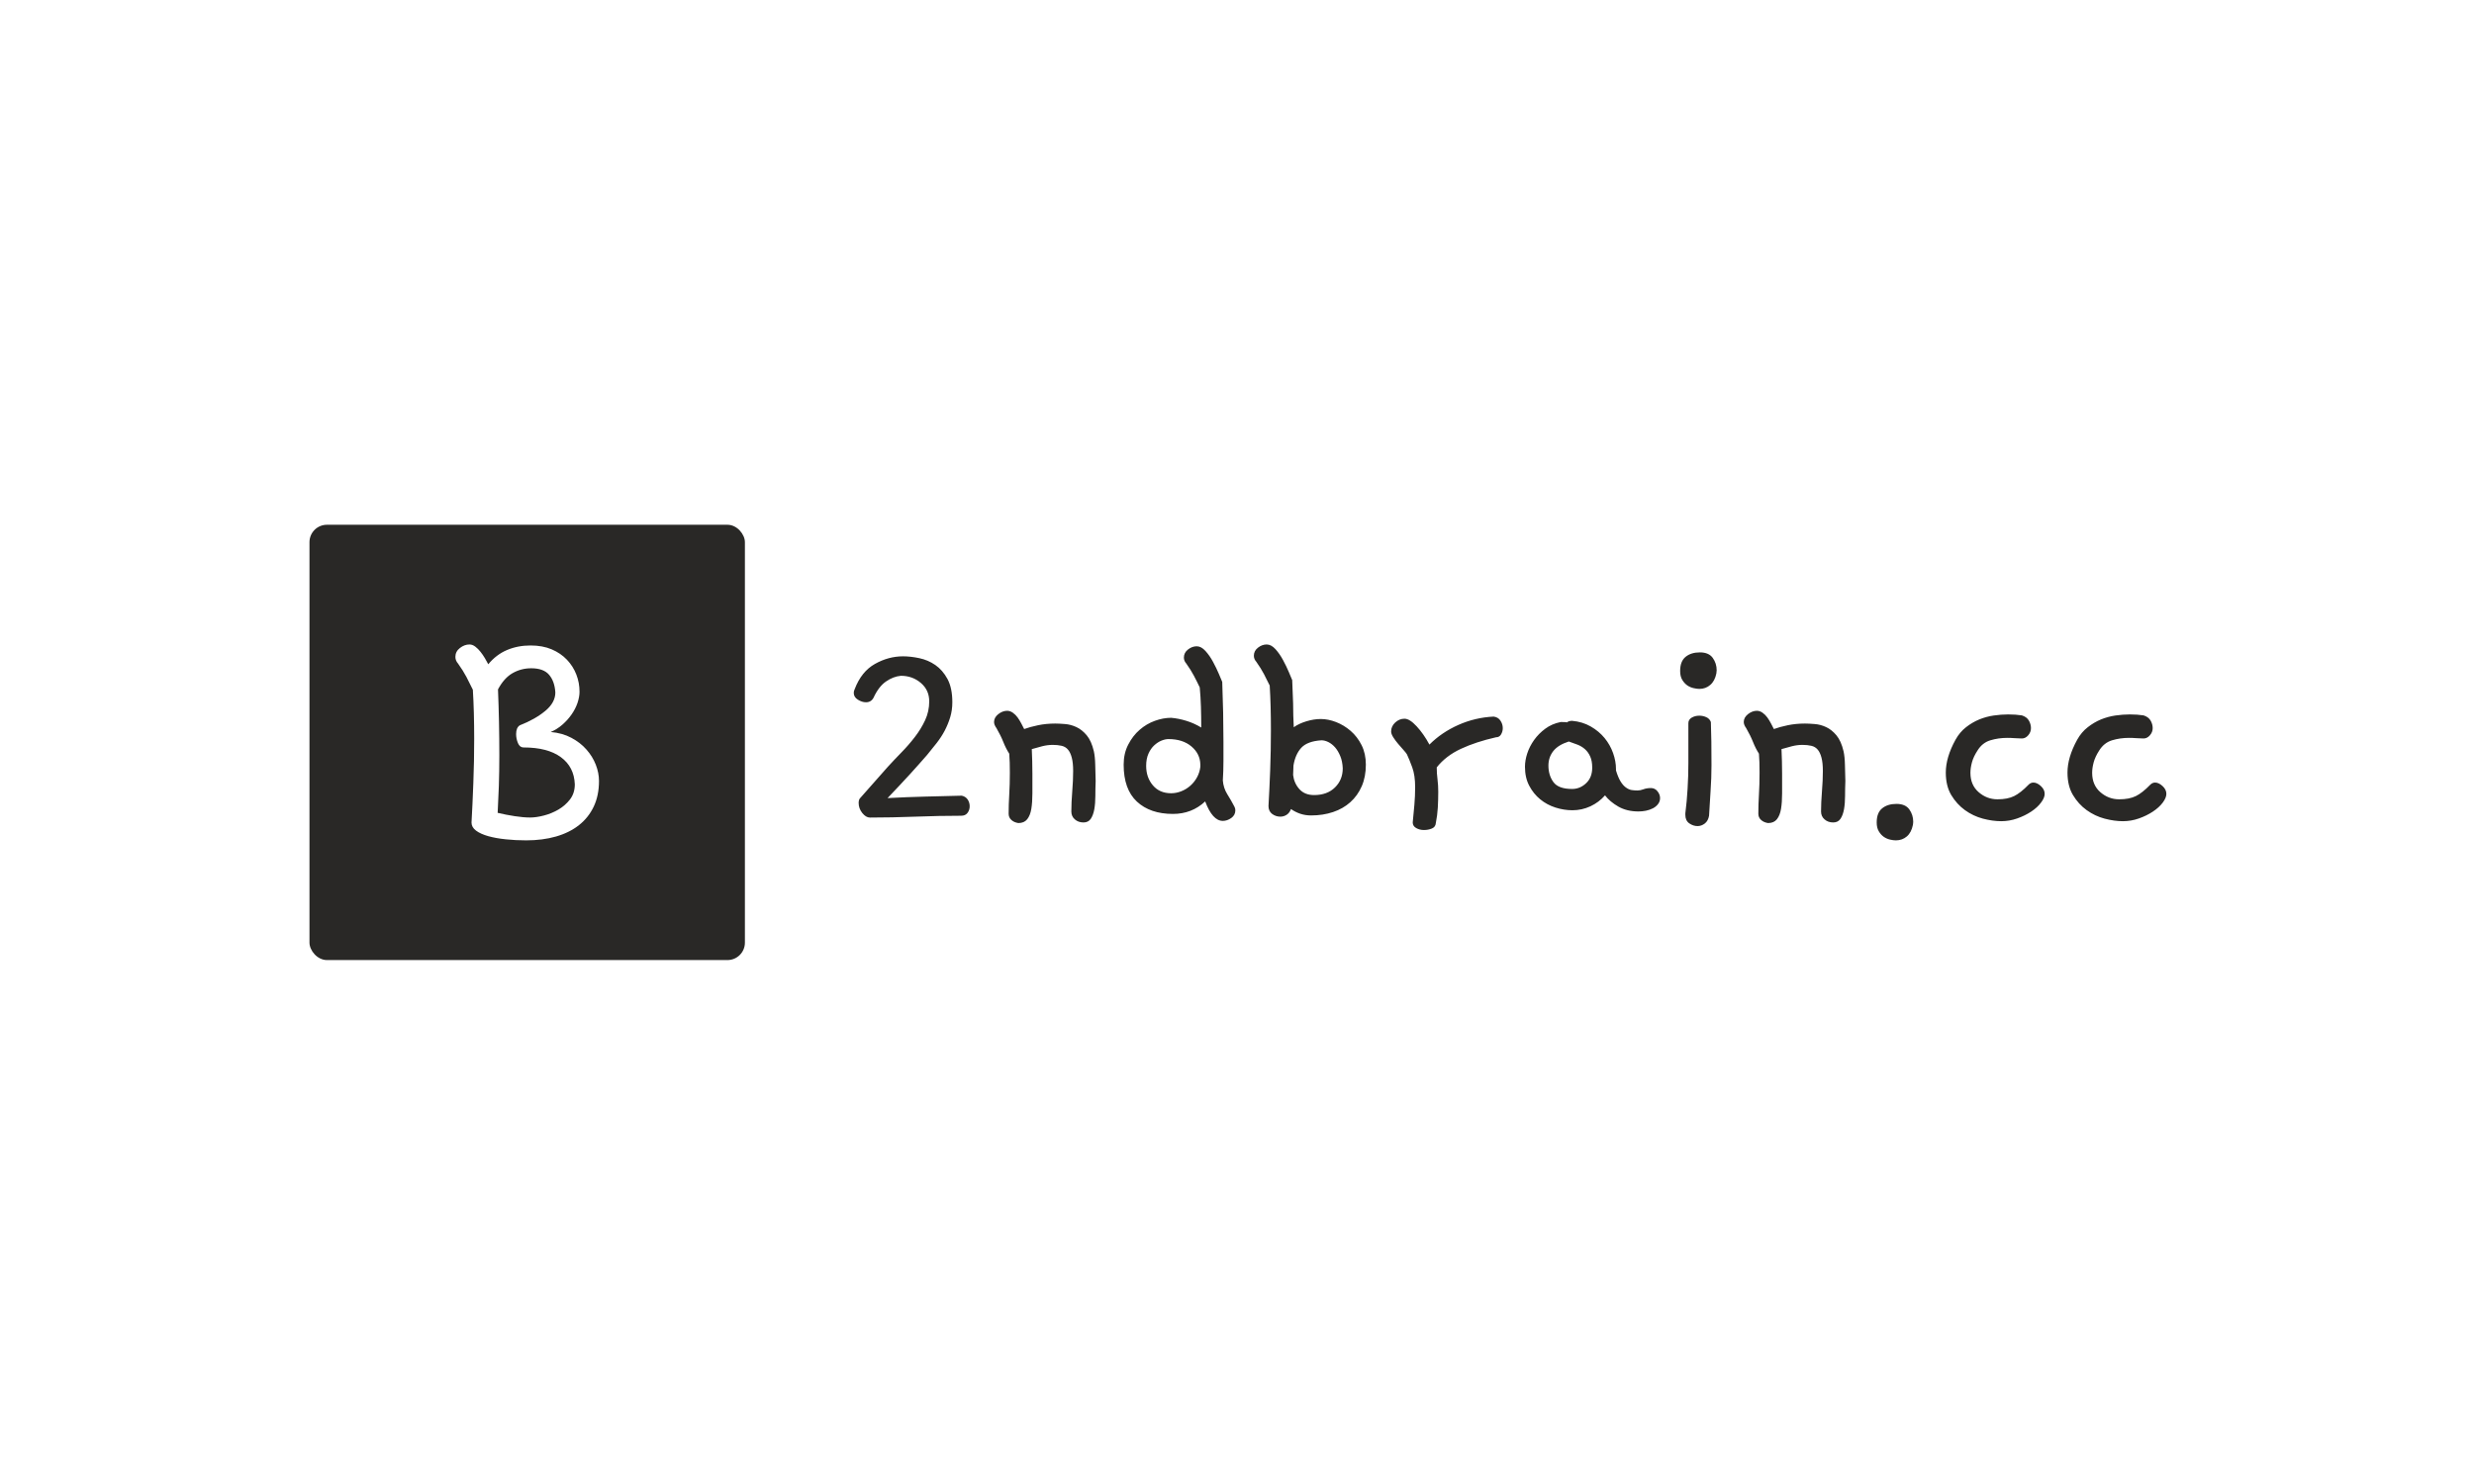 <svg xmlns="http://www.w3.org/2000/svg" version="1.1" xmlns:xlink="http://www.w3.org/1999/xlink" xmlns:svgjs="http://svgjs.dev/svgjs" width="100%" height="100%" viewBox="0 0 1000 600"><rect width="1000" height="600" x="0" y="0" fill="#ffffff"/><g><rect width="333.333" height="333.333" rx="13.333" ry="13.333" y="259.141" fill="#292826" transform="matrix(0.528,0,0,0.528,0,75.341)" x="236.919"/><path d="M350.664 365.454L350.664 365.454Q348.619 363.153 348.619 360.304L348.619 360.304Q348.619 356.213 352.088 353.511Q355.558 350.808 359.393 350.808L359.393 350.808Q361.73 350.808 363.885 352.488Q366.077 354.168 367.866 356.469Q369.692 358.77 371.226 361.363Q372.76 363.92 373.783 365.965L373.783 365.965Q379.955 358.514 388.173 355.045Q396.391 351.575 406.142 351.575L406.142 351.575Q415.383 351.575 422.322 354.533Q429.261 357.492 434.009 362.495Q438.757 367.499 441.204 373.817Q443.651 380.099 443.651 387.039L443.651 387.039Q443.651 390.874 442.117 395.512Q440.547 400.114 437.589 404.351Q434.667 408.587 430.54 412.203Q426.449 415.782 421.555 417.828L421.555 417.828Q430.54 418.595 437.479 422.32Q444.418 426.045 449.02 431.341Q453.659 436.6 456.106 442.882Q458.553 449.164 458.553 455.337L458.553 455.337Q458.553 466.367 454.572 474.84Q450.591 483.313 443.25 489.121Q435.945 494.891 425.682 497.85Q415.383 500.808 402.819 500.808L402.819 500.808Q394.601 500.808 387.15 500.004Q379.7 499.237 373.783 497.594Q367.866 495.914 364.433 493.357Q360.963 490.764 360.963 487.185L360.963 487.185Q361.73 473.817 362.351 457.017Q363.009 440.18 363.009 423.233L363.009 423.233Q363.009 412.714 362.753 403.218Q362.497 393.686 361.986 385.468L361.986 385.468Q359.649 380.611 357.092 375.717Q354.535 370.859 350.664 365.454ZM381.234 385.213L381.234 385.213Q381.745 397.557 382.001 410.377Q382.256 423.233 382.256 435.578L382.256 435.578Q382.256 447.886 381.891 459.172Q381.489 470.494 380.978 479.734L380.978 479.734Q387.406 481.268 394.09 482.291Q400.737 483.313 405.887 483.313L405.887 483.313Q410.525 483.313 416.405 481.779Q422.322 480.245 427.581 477.178Q432.841 474.073 436.456 469.325Q440.036 464.577 440.036 457.893L440.036 457.893Q439.524 444.563 429.371 437.112Q419.254 429.661 400.737 429.661L400.737 429.661Q397.925 429.661 396.5 426.301Q395.112 422.977 395.112 419.398L395.112 419.398Q395.112 414.504 397.925 412.714L397.925 412.714Q409.758 408.076 417.464 401.648Q425.134 395.256 425.134 387.55L425.134 387.55Q424.623 379.077 420.386 374.073Q416.15 369.033 406.654 369.033L406.654 369.033Q398.947 369.033 392.41 372.758Q385.872 376.484 381.234 385.213Z " fill="#ffffff" transform="matrix(0.528,0,0,0.528,0,75.341)"/><path d="M679.458 468.443L679.458 468.443Q686.912 467.979 694.133 467.747Q701.355 467.515 708.577 467.283L708.577 467.283L736.271 466.588Q739.319 467.283 740.843 469.602Q742.334 471.921 742.334 474.737L742.334 474.737Q742.334 477.52 740.71 479.739Q739.087 481.959 735.807 481.959L735.807 481.959Q719.045 481.959 700.891 482.654Q682.705 483.35 665.942 483.35L665.942 483.35Q662.928 483.35 660.112 479.872Q657.329 476.36 657.329 472.186L657.329 472.186Q657.329 469.602 658.489 468.443L658.489 468.443L679.69 444.459Q684.593 439.092 690.059 433.493Q695.525 427.928 700.295 421.733Q705.065 415.572 708.212 408.814Q711.36 402.056 711.36 394.37L711.36 394.37Q711.36 385.757 704.966 380.291Q698.539 374.792 689.694 374.792L689.694 374.792Q683.864 375.289 678.299 379.132Q672.7 382.974 668.725 391.588L668.725 391.588Q666.87 395.066 662.928 395.066L662.928 395.066Q659.88 395.066 656.733 393.078Q653.586 391.124 653.586 387.844L653.586 387.844Q653.586 386.453 654.281 385.061L654.281 385.061Q659.416 371.546 669.785 365.715Q680.154 359.885 691.318 359.885L691.318 359.885Q697.148 359.885 703.807 361.309Q710.432 362.701 716.031 366.543Q721.596 370.386 725.339 377.243Q729.049 384.134 729.049 395.066L729.049 395.066Q729.049 401.128 727.426 406.495Q725.803 411.828 723.252 416.731Q720.668 421.634 717.057 426.272Q713.447 430.943 709.736 435.382L709.736 435.382Q703.906 442.107 696.684 450.057Q689.462 457.974 679.458 468.443ZM762.839 414.876L762.839 414.876Q760.984 412.292 760.984 410.205L760.984 410.205Q760.984 406.727 764.231 404.143Q767.51 401.592 770.989 401.592L770.989 401.592Q773.307 401.592 775.428 403.116Q777.515 404.607 779.038 406.727Q780.529 408.814 781.821 411.265Q783.113 413.717 784.041 415.572L784.041 415.572Q788.447 413.948 794.641 412.656Q800.803 411.364 807.793 411.364L807.793 411.364Q810.807 411.364 815.246 411.729Q819.686 412.06 823.992 414.048Q828.299 416.035 831.909 420.342Q835.52 424.648 837.375 432.566L837.375 432.566Q838.303 436.773 838.436 442.835Q838.535 448.864 838.767 455.391L838.767 455.391Q838.535 460.989 838.535 466.687Q838.535 472.418 837.74 476.956Q836.912 481.495 835.057 484.277Q833.168 487.093 829.458 487.093L829.458 487.093Q825.483 487.093 822.833 484.741Q820.149 482.422 820.149 478.679L820.149 478.679Q820.149 471.921 820.845 463.308Q821.541 454.695 821.541 447.705L821.541 447.705Q821.541 441.411 820.481 437.469Q819.454 433.493 817.565 431.307Q815.71 429.088 812.696 428.392Q809.648 427.696 805.938 427.696L805.938 427.696Q801.962 427.696 797.888 428.723Q793.813 429.783 789.871 430.943L789.871 430.943Q790.103 435.382 790.202 440.02Q790.335 444.69 790.335 449.825L790.335 449.825Q790.335 457.974 790.335 464.832Q790.335 471.689 789.507 476.724Q788.678 481.727 786.36 484.642Q784.041 487.557 779.602 487.557L779.602 487.557Q776.355 487.093 774.268 485.205Q772.148 483.35 772.148 480.335L772.148 480.335Q772.148 473.345 772.612 465.66Q773.076 457.974 773.076 449.096L773.076 449.096Q773.076 444.69 772.976 441.179Q772.844 437.701 772.612 434.421L772.612 434.421Q770.061 430.479 768.073 425.477Q766.086 420.474 762.839 414.876ZM908.201 365.483L908.201 365.483Q906.313 363.396 906.313 360.845L906.313 360.845Q906.313 357.102 909.46 354.651Q912.607 352.199 916.119 352.199L916.119 352.199Q919.597 352.199 922.844 355.81Q926.123 359.421 928.674 364.224Q931.258 368.995 933.113 373.401Q934.968 377.84 935.664 379.463L935.664 379.463Q936.128 391.588 936.36 402.884Q936.591 414.18 936.591 425.112L936.591 425.112Q936.591 432.798 936.591 440.152Q936.591 447.473 936.128 454.927L936.128 454.927Q936.591 460.757 939.507 465.428Q942.422 470.066 944.973 474.969L944.973 474.969Q945.701 476.36 945.701 477.751L945.701 477.751Q945.701 481.495 942.554 483.714Q939.407 485.901 936.128 485.901L936.128 485.901Q928.21 485.901 922.612 470.993L922.612 470.993Q912.375 480.567 897.932 480.567L897.932 480.567Q880.474 480.567 870.337 471.126Q860.2 461.685 860.2 442.835L860.2 442.835Q860.2 434.189 863.712 427.464Q867.19 420.706 872.424 416.168Q877.658 411.596 884.085 409.277Q890.478 406.959 896.541 406.959L896.541 406.959Q902.139 407.422 908.201 409.277Q914.231 411.133 919.597 414.412L919.597 414.412Q919.597 406.495 919.365 398.677Q919.133 390.892 918.438 383.67L918.438 383.67Q916.351 379.231 913.999 374.792Q911.68 370.386 908.201 365.483ZM918.902 444.459L918.902 444.459L918.902 442.603Q918.67 434.421 912.044 428.856Q905.386 423.257 894.454 423.257L894.454 423.257Q892.102 423.257 889.186 424.417Q886.304 425.576 883.621 428.027Q880.938 430.479 879.182 434.421Q877.426 438.396 877.426 443.763L877.426 443.763Q877.426 452.608 882.561 458.67Q887.696 464.732 896.541 464.732L896.541 464.732Q900.483 464.732 904.326 463.209Q908.201 461.685 911.315 458.902Q914.462 456.086 916.45 452.376Q918.438 448.633 918.902 444.459ZM961.768 364.092L961.768 364.092Q959.88 362.005 959.88 359.421L959.88 359.421Q959.88 355.711 963.027 353.259Q966.174 350.808 969.686 350.808L969.686 350.808Q973.164 350.808 976.443 354.419Q979.69 358.03 982.241 362.8Q984.825 367.57 986.68 372.009Q988.535 376.448 989.231 378.072L989.231 378.072L989.926 395.993Q989.926 400.664 990.059 405.203Q990.191 409.741 990.423 414.18L990.423 414.18Q994.365 411.364 1000.063 409.642Q1005.794 407.886 1011.128 407.886L1011.128 407.886Q1016.726 407.886 1022.788 410.205Q1028.851 412.557 1033.952 416.963Q1039.087 421.402 1042.367 427.928Q1045.613 434.421 1045.613 442.835L1045.613 442.835Q1045.613 452.144 1042.466 459.366Q1039.319 466.588 1033.72 471.59Q1028.155 476.592 1020.47 479.143Q1012.784 481.727 1003.674 481.727L1003.674 481.727Q999.268 481.727 995.425 480.435Q991.583 479.143 988.303 476.824L988.303 476.824Q987.144 479.872 984.924 481.263Q982.738 482.654 980.154 482.654L980.154 482.654Q976.675 482.654 973.86 480.567Q971.077 478.447 971.077 474.505L971.077 474.505Q971.773 462.38 972.369 447.142Q972.932 431.87 972.932 416.499L972.932 416.499Q972.932 406.959 972.7 398.345Q972.468 389.699 972.004 382.246L972.004 382.246Q969.917 377.84 967.565 373.401Q965.246 368.995 961.768 364.092ZM990.191 443.531L990.191 443.531Q990.191 445.386 990.059 447.241Q989.926 449.096 989.926 450.753L989.926 450.753Q990.655 457.014 994.73 461.585Q998.804 466.124 1006.026 466.124L1006.026 466.124Q1016.031 466.124 1021.96 460.293Q1027.923 454.463 1027.923 445.618L1027.923 445.618Q1027.691 440.251 1026.035 436.309Q1024.412 432.334 1022.093 429.651Q1019.741 426.967 1016.958 425.576Q1014.175 424.185 1011.591 424.185L1011.591 424.185Q1000.891 424.88 996.22 429.883Q991.583 434.918 990.191 443.531ZM1094.277 427.464L1094.277 427.464Q1103.619 418.122 1116.406 412.425Q1129.226 406.727 1143.438 406.031L1143.438 406.031Q1146.949 406.495 1148.672 409.178Q1150.428 411.828 1150.428 414.876L1150.428 414.876Q1150.428 417.427 1149.136 419.646Q1147.877 421.866 1145.293 421.866L1145.293 421.866Q1129.922 425.344 1118.394 430.711Q1106.865 436.077 1099.875 444.922L1099.875 444.922Q1099.875 449.56 1100.472 454.132Q1101.035 458.67 1101.035 463.54L1101.035 463.54Q1101.035 469.602 1100.704 475.664Q1100.339 481.727 1099.18 487.557L1099.18 487.557Q1098.948 490.572 1096.165 491.731Q1093.349 492.891 1090.103 492.891L1090.103 492.891Q1086.823 492.891 1084.173 491.4Q1081.49 489.876 1081.49 487.093L1081.49 487.093Q1082.186 480.567 1082.749 473.677Q1083.345 466.819 1083.345 460.061L1083.345 460.061Q1083.345 450.985 1081.125 444.922Q1078.906 438.86 1077.051 434.918L1077.051 434.918Q1076.355 433.725 1074.368 431.539Q1072.413 429.319 1070.293 426.868Q1068.206 424.417 1066.583 421.866Q1064.959 419.282 1064.959 417.427L1064.959 417.427Q1064.959 413.485 1068.073 410.569Q1071.22 407.654 1075.196 407.654L1075.196 407.654Q1079.138 407.654 1084.504 413.485Q1089.871 419.282 1094.277 427.464ZM1199.588 410.437L1199.588 410.437Q1200.98 409.277 1203.531 409.277L1203.531 409.277Q1211.448 409.973 1217.742 413.584Q1224.036 417.195 1228.343 422.429Q1232.649 427.696 1234.869 433.957Q1237.088 440.251 1237.088 446.082L1237.088 446.082L1237.088 447.241Q1238.712 452.608 1240.567 455.622Q1242.422 458.67 1244.641 460.293Q1246.861 461.917 1249.08 462.281Q1251.3 462.612 1253.619 462.612L1253.619 462.612Q1255.706 462.612 1258.157 461.685Q1260.609 460.757 1263.855 460.757L1263.855 460.757Q1266.903 460.757 1268.857 463.209Q1270.845 465.66 1270.845 468.443L1270.845 468.443Q1270.845 470.993 1269.321 472.981Q1267.83 474.969 1265.379 476.261Q1262.928 477.52 1260.012 478.116Q1257.097 478.679 1254.315 478.679L1254.315 478.679Q1245.47 478.679 1238.944 474.969Q1232.417 471.225 1228.707 466.356L1228.707 466.356Q1224.036 471.689 1217.51 474.737Q1210.984 477.751 1203.762 477.751L1203.762 477.751Q1197.236 477.751 1190.71 475.664Q1184.217 473.577 1179.083 469.37Q1173.948 465.196 1170.701 459.001Q1167.422 452.84 1167.422 444.459L1167.422 444.459Q1167.422 439.556 1169.178 434.189Q1170.933 428.856 1174.412 423.953Q1177.923 419.05 1182.925 415.34Q1187.928 411.596 1194.686 410.205L1194.686 410.205L1196.077 410.205Q1198.396 410.205 1199.588 410.437ZM1200.98 425.112L1200.98 425.112Q1192.83 427.696 1189.087 432.467Q1185.377 437.237 1185.377 443.531L1185.377 443.531Q1185.377 450.985 1189.22 456.219Q1193.062 461.453 1203.531 461.453L1203.531 461.453Q1209.593 461.453 1214.264 457.014Q1218.902 452.608 1218.902 445.154L1218.902 445.154Q1218.902 440.02 1217.378 436.641Q1215.887 433.262 1213.436 431.075Q1210.984 428.856 1207.738 427.564Q1204.458 426.272 1200.98 425.112ZM1290.191 481.263L1290.191 480.103Q1291.351 470.993 1291.914 461.221Q1292.51 451.448 1292.51 441.643L1292.51 441.643L1292.51 411.133Q1292.51 408.35 1295.061 406.826Q1297.645 405.335 1300.891 405.335L1300.891 405.335Q1303.707 405.335 1306.258 406.495Q1308.809 407.654 1309.736 410.205L1309.736 410.205Q1309.968 416.731 1310.101 425.344Q1310.2 433.957 1310.2 443.299L1310.2 443.299Q1310.2 453.072 1309.504 462.977Q1308.809 472.882 1308.345 481.959L1308.345 481.959Q1307.649 485.901 1305.099 487.888Q1302.515 489.876 1299.5 489.876L1299.5 489.876Q1296.254 489.876 1293.206 487.789Q1290.191 485.669 1290.191 481.263L1290.191 481.263ZM1313.944 372.937L1313.944 372.937Q1312.784 378.767 1309.273 381.782Q1305.794 384.83 1300.891 384.83L1300.891 384.83Q1299.036 384.83 1296.485 384.233Q1293.902 383.67 1291.682 382.146Q1289.496 380.622 1287.839 377.939Q1286.216 375.289 1286.216 371.082L1286.216 371.082Q1286.216 363.628 1290.423 360.249Q1294.597 356.87 1301.355 356.87L1301.355 356.87Q1308.113 356.87 1311.161 361.077Q1314.175 365.251 1314.175 370.618L1314.175 370.618Q1314.175 371.082 1314.043 371.777Q1313.944 372.473 1313.944 372.937ZM1336.768 414.876L1336.768 414.876Q1334.913 412.292 1334.913 410.205L1334.913 410.205Q1334.913 406.727 1338.159 404.143Q1341.439 401.592 1344.917 401.592L1344.917 401.592Q1347.236 401.592 1349.356 403.116Q1351.444 404.607 1352.967 406.727Q1354.458 408.814 1355.75 411.265Q1357.042 413.717 1357.97 415.572L1357.97 415.572Q1362.375 413.948 1368.57 412.656Q1374.732 411.364 1381.722 411.364L1381.722 411.364Q1384.736 411.364 1389.175 411.729Q1393.614 412.06 1397.921 414.048Q1402.228 416.035 1405.838 420.342Q1409.449 424.648 1411.304 432.566L1411.304 432.566Q1412.232 436.773 1412.364 442.835Q1412.464 448.864 1412.696 455.391L1412.696 455.391Q1412.464 460.989 1412.464 466.687Q1412.464 472.418 1411.669 476.956Q1410.841 481.495 1408.985 484.277Q1407.097 487.093 1403.387 487.093L1403.387 487.093Q1399.412 487.093 1396.762 484.741Q1394.078 482.422 1394.078 478.679L1394.078 478.679Q1394.078 471.921 1394.774 463.308Q1395.47 454.695 1395.47 447.705L1395.47 447.705Q1395.47 441.411 1394.409 437.469Q1393.383 433.493 1391.494 431.307Q1389.639 429.088 1386.625 428.392Q1383.577 427.696 1379.867 427.696L1379.867 427.696Q1375.891 427.696 1371.817 428.723Q1367.742 429.783 1363.8 430.943L1363.8 430.943Q1364.032 435.382 1364.131 440.02Q1364.264 444.69 1364.264 449.825L1364.264 449.825Q1364.264 457.974 1364.264 464.832Q1364.264 471.689 1363.436 476.724Q1362.607 481.727 1360.288 484.642Q1357.97 487.557 1353.531 487.557L1353.531 487.557Q1350.284 487.093 1348.197 485.205Q1346.077 483.35 1346.077 480.335L1346.077 480.335Q1346.077 473.345 1346.541 465.66Q1347.004 457.974 1347.004 449.096L1347.004 449.096Q1347.004 444.69 1346.905 441.179Q1346.773 437.701 1346.541 434.421L1346.541 434.421Q1343.99 430.479 1342.002 425.477Q1340.015 420.474 1336.768 414.876ZM1464.407 488.948L1464.407 488.948Q1463.248 494.779 1459.769 497.793Q1456.258 500.808 1451.355 500.808L1451.355 500.808Q1449.5 500.808 1446.949 500.245Q1444.365 499.649 1442.179 498.158Q1439.959 496.634 1438.336 493.951Q1436.68 491.267 1436.68 487.093L1436.68 487.093Q1436.68 479.64 1440.887 476.261Q1445.094 472.882 1451.819 472.882L1451.819 472.882Q1458.577 472.882 1461.625 477.056Q1464.639 481.263 1464.639 486.596L1464.639 486.596Q1464.639 487.093 1464.54 487.789Q1464.407 488.485 1464.407 488.948ZM1547.788 405.103L1547.788 405.103Q1551.532 406.263 1553.155 409.046Q1554.778 411.828 1554.778 414.876L1554.778 414.876Q1554.778 417.891 1552.691 420.342Q1550.604 422.793 1547.788 422.793L1547.788 422.793Q1545.238 422.793 1542.455 422.561Q1539.639 422.33 1536.625 422.33L1536.625 422.33Q1529.867 422.33 1523.705 424.185Q1517.51 426.04 1513.8 432.102L1513.8 432.102Q1510.752 436.773 1509.593 441.08Q1508.433 445.386 1508.433 449.096L1508.433 449.096Q1508.433 458.438 1514.728 463.904Q1521.022 469.37 1529.171 469.37L1529.171 469.37Q1536.856 469.37 1541.859 466.919Q1546.861 464.467 1552.923 458.206L1552.923 458.206Q1554.546 456.55 1556.667 456.55L1556.667 456.55Q1559.449 456.55 1562.364 459.233Q1565.28 461.917 1565.28 465.196L1565.28 465.196Q1565.28 468.211 1562.464 471.921Q1559.681 475.664 1554.911 478.811Q1550.141 481.959 1544.178 484.046Q1538.248 486.133 1531.954 486.133L1531.954 486.133Q1525.428 486.133 1517.974 484.178Q1510.52 482.19 1504.226 477.652Q1497.965 473.114 1493.758 466.124Q1489.584 459.134 1489.584 448.864L1489.584 448.864Q1489.584 437.237 1497.038 423.721L1497.038 423.721Q1500.284 417.891 1505.054 414.18Q1509.825 410.437 1515.191 408.217Q1520.558 406.031 1526.256 405.203Q1531.954 404.375 1537.32 404.375L1537.32 404.375Q1543.151 404.375 1547.788 405.103ZM1640.975 405.103L1640.975 405.103Q1644.686 406.263 1646.342 409.046Q1647.965 411.828 1647.965 414.876L1647.965 414.876Q1647.965 417.891 1645.845 420.342Q1643.758 422.793 1640.975 422.793L1640.975 422.793Q1638.391 422.793 1635.609 422.561Q1632.826 422.33 1629.778 422.33L1629.778 422.33Q1623.02 422.33 1616.859 424.185Q1610.697 426.04 1606.954 432.102L1606.954 432.102Q1603.939 436.773 1602.78 441.08Q1601.62 445.386 1601.62 449.096L1601.62 449.096Q1601.62 458.438 1607.881 463.904Q1614.175 469.37 1622.325 469.37L1622.325 469.37Q1630.01 469.37 1635.046 466.919Q1640.048 464.467 1646.11 458.206L1646.11 458.206Q1647.733 456.55 1649.82 456.55L1649.82 456.55Q1652.603 456.55 1655.518 459.233Q1658.433 461.917 1658.433 465.196L1658.433 465.196Q1658.433 468.211 1655.651 471.921Q1652.835 475.664 1648.065 478.811Q1643.294 481.959 1637.364 484.046Q1631.435 486.133 1625.141 486.133L1625.141 486.133Q1618.614 486.133 1611.161 484.178Q1603.707 482.19 1597.413 477.652Q1591.119 473.114 1586.945 466.124Q1582.738 459.134 1582.738 448.864L1582.738 448.864Q1582.738 437.237 1590.191 423.721L1590.191 423.721Q1593.438 417.891 1598.241 414.18Q1603.012 410.437 1608.345 408.217Q1613.712 406.031 1619.41 405.203Q1625.141 404.375 1630.474 404.375L1630.474 404.375Q1636.304 404.375 1640.975 405.103Z " fill="#292826" transform="matrix(0.528,0,0,0.528,0,75.341)"/></g></svg>